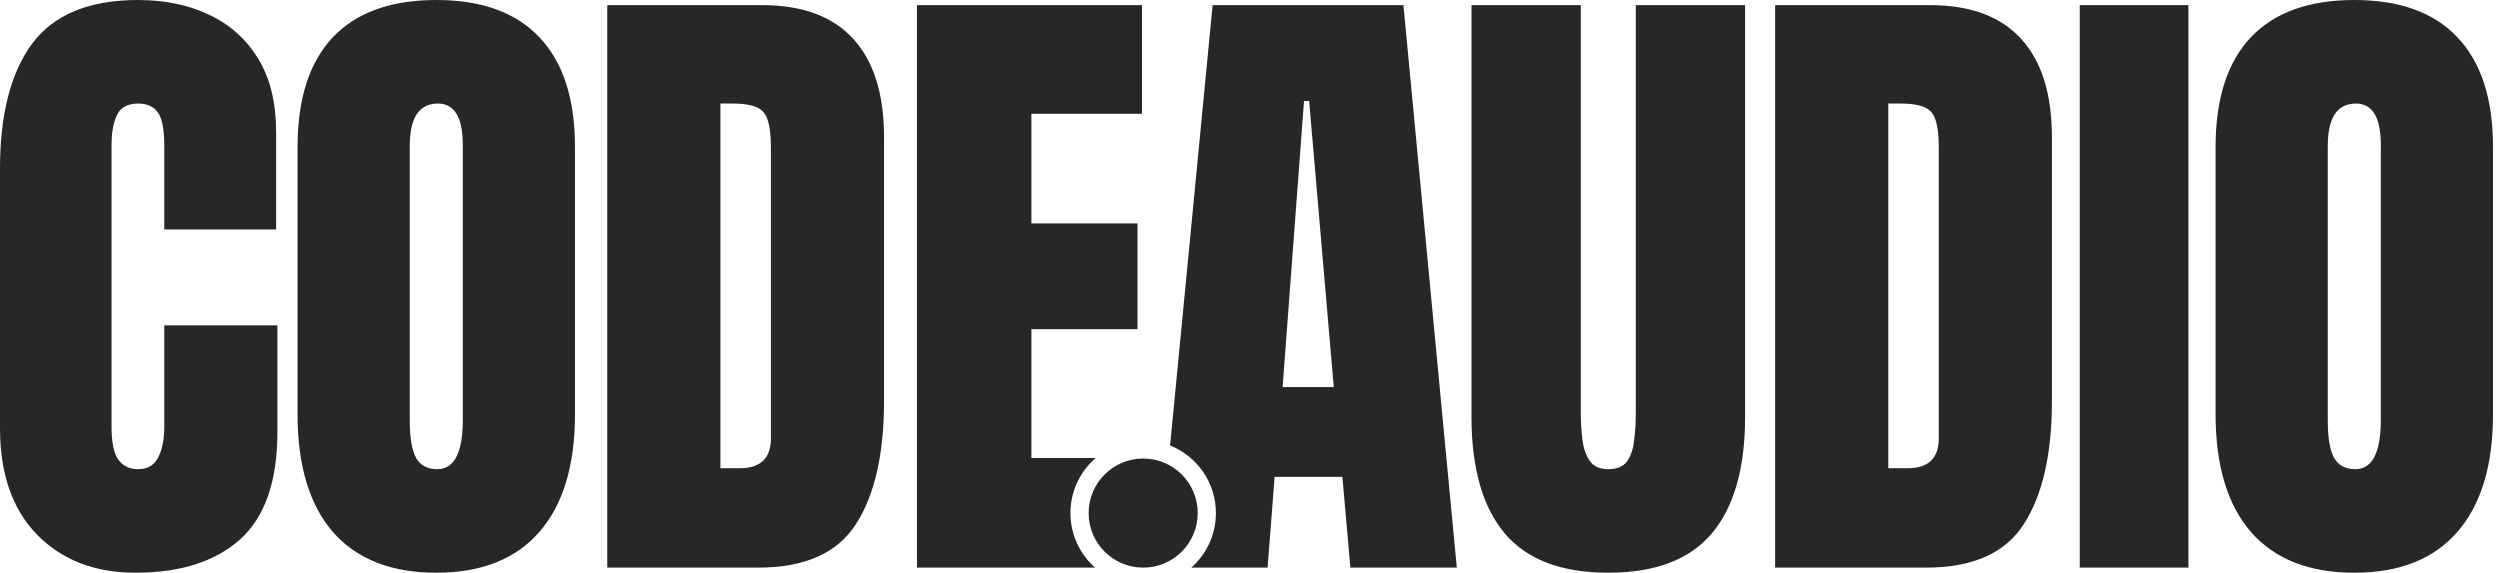 <svg width="275" height="63" viewBox="0 0 275 63" fill="none" xmlns="http://www.w3.org/2000/svg">
<path fill-rule="evenodd" clip-rule="evenodd" d="M14.906 63C10.43 63 6.82 61.605 4.078 58.816C1.359 56.027 0 52.125 0 47.109V18.562C0 12.562 1.184 7.969 3.551 4.781C5.941 1.594 9.82 0 15.188 0C18.117 0 20.719 0.539 22.992 1.617C25.289 2.695 27.094 4.312 28.406 6.469C29.719 8.602 30.375 11.297 30.375 14.555V25.242H18.07V16.102C18.07 14.25 17.836 13.008 17.367 12.375C16.898 11.719 16.172 11.391 15.188 11.391C14.039 11.391 13.266 11.812 12.867 12.656C12.469 13.477 12.27 14.578 12.27 15.961V46.934C12.27 48.645 12.516 49.852 13.008 50.555C13.523 51.258 14.25 51.609 15.188 51.609C16.242 51.609 16.98 51.176 17.402 50.309C17.848 49.441 18.07 48.316 18.07 46.934V35.789H30.516V47.496C30.516 52.934 29.145 56.883 26.402 59.344C23.66 61.781 19.828 63 14.906 63ZM47.99 63C43.044 63 39.259 61.512 36.634 58.535C34.033 55.535 32.732 51.211 32.732 45.562V16.172C32.732 10.875 34.021 6.855 36.599 4.113C39.201 1.371 42.998 0 47.99 0C52.982 0 56.767 1.371 59.345 4.113C61.947 6.855 63.248 10.875 63.248 16.172V45.562C63.248 51.211 61.935 55.535 59.31 58.535C56.708 61.512 52.935 63 47.99 63ZM48.095 51.609C49.97 51.609 50.908 49.793 50.908 46.16V15.961C50.908 12.914 49.994 11.391 48.166 11.391C46.103 11.391 45.072 12.949 45.072 16.066V46.23C45.072 48.152 45.306 49.535 45.775 50.379C46.244 51.199 47.017 51.609 48.095 51.609ZM66.8 0.562V62.438H83.393C88.526 62.438 92.112 60.844 94.151 57.656C96.214 54.469 97.245 49.945 97.245 44.086V15.117C97.245 10.359 96.12 6.75 93.87 4.289C91.62 1.805 88.268 0.562 83.815 0.562H66.8ZM81.389 51.504H79.245V11.391H80.616C82.304 11.391 83.417 11.695 83.956 12.305C84.518 12.891 84.8 14.215 84.8 16.277V48.199C84.8 50.402 83.663 51.504 81.389 51.504ZM100.868 62.438V0.562H125.618V12.516H113.453V24.574H125.125V36.211H113.453V50.379H120.525C118.826 51.846 117.75 54.016 117.75 56.438C117.75 58.827 118.798 60.972 120.458 62.438H100.868ZM131.042 62.438H139.435L140.209 52.453H147.662L148.541 62.438H160.248L154.377 0.562H133.388L128.71 49.003C131.663 50.179 133.75 53.065 133.75 56.438C133.75 58.827 132.702 60.972 131.042 62.438ZM146.713 42.574H141.088L143.443 11.109H144.006L146.713 42.574ZM176.913 63C171.757 63 167.96 61.559 165.523 58.676C163.085 55.77 161.866 51.504 161.866 45.879V0.562H173.89V45.387C173.89 46.418 173.948 47.414 174.066 48.375C174.183 49.312 174.452 50.086 174.874 50.695C175.296 51.305 175.976 51.609 176.913 51.609C177.874 51.609 178.566 51.316 178.988 50.73C179.409 50.121 179.667 49.336 179.761 48.375C179.878 47.414 179.937 46.418 179.937 45.387V0.562H191.96V45.879C191.96 51.504 190.741 55.77 188.304 58.676C185.866 61.559 182.07 63 176.913 63ZM195.266 0.562V62.438H211.86C216.993 62.438 220.579 60.844 222.618 57.656C224.68 54.469 225.712 49.945 225.712 44.086V15.117C225.712 10.359 224.587 6.75 222.337 4.289C220.087 1.805 216.735 0.562 212.282 0.562H195.266ZM209.856 51.504H207.712V11.391H209.083C210.77 11.391 211.883 11.695 212.423 12.305C212.985 12.891 213.266 14.215 213.266 16.277V48.199C213.266 50.402 212.13 51.504 209.856 51.504ZM228.772 62.438V0.562H240.725V62.438H228.772ZM247.617 58.535C250.242 61.512 254.027 63 258.972 63C263.917 63 267.691 61.512 270.292 58.535C272.917 55.535 274.23 51.211 274.23 45.562V16.172C274.23 10.875 272.929 6.855 270.328 4.113C267.75 1.371 263.964 0 258.972 0C253.98 0 250.183 1.371 247.582 4.113C245.003 6.855 243.714 10.875 243.714 16.172V45.562C243.714 51.211 245.015 55.535 247.617 58.535ZM261.89 46.16C261.89 49.793 260.953 51.609 259.078 51.609C258 51.609 257.226 51.199 256.757 50.379C256.289 49.535 256.054 48.152 256.054 46.23V16.066C256.054 12.949 257.085 11.391 259.148 11.391C260.976 11.391 261.89 12.914 261.89 15.961V46.16Z" fill="#27272A"/>
<circle cx="125.75" cy="56.438" r="6" fill="#27272A"/>
</svg>
